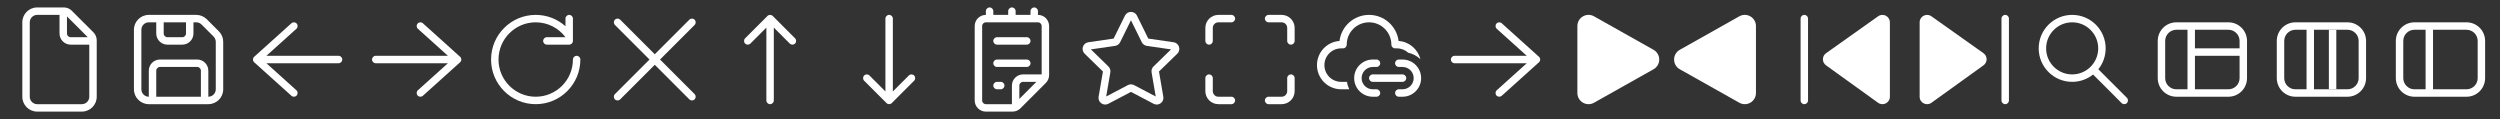 <svg width="336" height="16" viewBox="0 0 336 16" fill="none" xmlns="http://www.w3.org/2000/svg">
<rect x="0" y="0" width="336" height="16" fill="#333333" stroke="none"/>
<g clip-path="url(#clip0_48_3423)">
<path d="M281.309 10.016C280.539 10.632 279.563 11 278.5 11C276.015 11 274 8.985 274 6.5C274 4.015 276.015 2 278.5 2C280.985 2 283 4.015 283 6.5C283 7.563 282.632 8.539 282.016 9.309L285.854 13.146C286.049 13.342 286.049 13.658 285.854 13.854C285.658 14.049 285.342 14.049 285.146 13.854L281.309 10.016ZM282 6.5C282 4.567 280.433 3 278.5 3C276.567 3 275 4.567 275 6.5C275 8.433 276.567 10 278.5 10C280.433 10 282 8.433 282 6.5Z" fill="white"/>
<path d="M195.5 7.5C195.224 7.5 195 7.724 195 8C195 8.276 195.224 8.5 195.5 8.5L205.197 8.5L201.166 12.128C200.96 12.313 200.944 12.629 201.128 12.835C201.313 13.04 201.629 13.056 201.834 12.872L206.834 8.372C206.94 8.277 207 8.142 207 8C207 7.858 206.94 7.723 206.834 7.628L201.834 3.128C201.629 2.944 201.313 2.96 201.128 3.166C200.944 3.371 200.96 3.687 201.166 3.872L205.197 7.5L195.5 7.5Z" fill="white"/>
<path d="M50.5 7.5C50.224 7.5 50 7.724 50 8C50 8.276 50.224 8.5 50.5 8.5L60.197 8.5L56.166 12.128C55.96 12.313 55.944 12.629 56.128 12.835C56.313 13.04 56.629 13.056 56.834 12.872L61.834 8.372C61.94 8.277 62 8.142 62 8C62 7.858 61.94 7.723 61.834 7.628L56.834 3.128C56.629 2.944 56.313 2.96 56.128 3.166C55.944 3.371 55.96 3.687 56.166 3.872L60.197 7.5L50.5 7.5Z" fill="white"/>
<path d="M45.5 8.5C45.776 8.5 46 8.276 46 8C46 7.724 45.776 7.5 45.5 7.5L35.803 7.5L39.834 3.872C40.04 3.687 40.056 3.371 39.872 3.166C39.687 2.96 39.371 2.944 39.166 3.128L34.166 7.628C34.06 7.723 34 7.858 34 8C34 8.142 34.06 8.277 34.166 8.372L39.166 12.872C39.371 13.056 39.687 13.04 39.872 12.835C40.056 12.629 40.04 12.313 39.834 12.128L35.803 8.5L45.5 8.5Z" fill="white"/>
<path d="M20 3C19.448 3 19 3.448 19 4V12C19 12.552 19.448 13 20 13V9.5C20 8.672 20.672 8 21.5 8H26.5C27.329 8 28 8.672 28 9.5V13C28.552 13 29 12.552 29 12V5.621C29 5.356 28.895 5.102 28.707 4.914L27.086 3.293C26.898 3.105 26.644 3 26.379 3H26V4.5C26 5.328 25.329 6 24.5 6H22.5C21.672 6 21 5.328 21 4.5V3H20ZM22 3V4.5C22 4.776 22.224 5 22.5 5H24.5C24.776 5 25 4.776 25 4.5V3H22ZM27 13V9.5C27 9.224 26.776 9 26.5 9H21.5C21.224 9 21 9.224 21 9.5V13H27ZM18 4C18 2.895 18.896 2 20 2H26.379C26.909 2 27.418 2.211 27.793 2.586L29.414 4.207C29.79 4.582 30 5.091 30 5.621V12C30 13.104 29.105 14 28 14H20C18.896 14 18 13.104 18 12V4Z" fill="white"/>
<path d="M5 1C3.895 1 3 1.895 3 3V13C3 14.105 3.895 15 5 15H11C12.105 15 13 14.105 13 13V5.414C13 5.016 12.842 4.635 12.561 4.354L9.646 1.439C9.365 1.158 8.984 1 8.586 1H5ZM4 3C4 2.448 4.448 2 5 2H8V4.5C8 5.328 8.672 6 9.5 6H12V13C12 13.552 11.552 14 11 14H5C4.448 14 4 13.552 4 13V3ZM11.793 5H9.5C9.224 5 9 4.776 9 4.5V2.207L11.793 5Z" fill="white"/>
<path d="M67 8C67 5.239 69.239 3 72 3C73.635 3 75.087 3.784 76 4.999L73.5 5C73.224 5 73 5.224 73 5.5C73 5.776 73.224 6 73.5 6H76.5C76.776 6 77 5.776 77 5.5V4.843C77 4.839 77 4.834 77 4.83V2.5C77 2.224 76.776 2 76.5 2C76.224 2 76 2.224 76 2.5V3.528C74.939 2.578 73.537 2 72 2C68.686 2 66 4.686 66 8C66 11.314 68.686 14 72 14C75.314 14 78 11.314 78 8C78 7.724 77.776 7.5 77.5 7.5C77.224 7.5 77 7.724 77 8C77 10.761 74.761 13 72 13C69.239 13 67 10.761 67 8Z" fill="white"/>
<path d="M82.589 2.716L82.646 2.646C82.82 2.473 83.089 2.454 83.284 2.589L83.354 2.646L88 7.293L92.646 2.646C92.842 2.451 93.158 2.451 93.354 2.646C93.549 2.842 93.549 3.158 93.354 3.354L88.707 8L93.354 12.646C93.527 12.82 93.546 13.089 93.411 13.284L93.354 13.354C93.18 13.527 92.911 13.546 92.716 13.411L92.646 13.354L88 8.707L83.354 13.354C83.158 13.549 82.842 13.549 82.646 13.354C82.451 13.158 82.451 12.842 82.646 12.646L87.293 8L82.646 3.354C82.473 3.18 82.454 2.911 82.589 2.716L82.646 2.646L82.589 2.716Z" fill="white"/>
<path d="M134 5C133.724 5 133.5 5.224 133.5 5.5C133.5 5.776 133.724 6 134 6H138C138.276 6 138.5 5.776 138.5 5.5C138.5 5.224 138.276 5 138 5H134ZM134 8C133.724 8 133.5 8.224 133.5 8.5C133.5 8.776 133.724 9 134 9H138C138.276 9 138.5 8.776 138.5 8.5C138.5 8.224 138.276 8 138 8H134ZM134 11C133.724 11 133.5 11.224 133.5 11.5C133.5 11.776 133.724 12 134 12H134.5C134.776 12 135 11.776 135 11.5C135 11.224 134.776 11 134.5 11H134ZM133 1C133.276 1 133.5 1.224 133.5 1.5V2H135.5V1.5C135.5 1.224 135.724 1 136 1C136.276 1 136.5 1.224 136.5 1.5V2H138.5V1.5C138.5 1.224 138.724 1 139 1C139.276 1 139.5 1.224 139.5 1.5V2C140.328 2 141 2.672 141 3.5V10.086C141 10.484 140.842 10.865 140.561 11.146L137.146 14.561C136.865 14.842 136.484 15 136.086 15H132.5C131.672 15 131 14.328 131 13.5V3.5C131 2.672 131.672 2 132.5 2V1.5C132.5 1.224 132.724 1 133 1ZM139.5 3H132.5C132.224 3 132 3.224 132 3.5V13.5C132 13.776 132.224 14 132.5 14H136V11.5C136 10.672 136.672 10 137.5 10H140V3.5C140 3.224 139.776 3 139.5 3ZM137 13.293L139.293 11H137.5C137.224 11 137 11.224 137 11.5V13.293Z" fill="white"/>
<path d="M103.146 2.146C103.342 1.951 103.658 1.951 103.854 2.146L106.854 5.146C107.049 5.342 107.049 5.658 106.854 5.854C106.658 6.049 106.342 6.049 106.146 5.854L104 3.707V13.5C104 13.776 103.776 14 103.5 14C103.224 14 103 13.776 103 13.5V3.707L100.854 5.854C100.658 6.049 100.342 6.049 100.146 5.854C99.951 5.658 99.951 5.342 100.146 5.146L103.146 2.146Z" fill="white"/>
<path d="M292.5 3C291.119 3 290 4.119 290 5.5V10.5C290 11.881 291.119 13 292.5 13H299.5C300.881 13 302 11.881 302 10.5V5.5C302 4.119 300.881 3 299.5 3H292.5ZM301 6.5H295V4H299.5C300.328 4 301 4.672 301 5.5V6.5ZM294 4V12H292.5C291.672 12 291 11.328 291 10.5V5.5C291 4.672 291.672 4 292.5 4H294ZM295 7.5H301V10.5C301 11.328 300.328 12 299.5 12H295V7.5Z" fill="white"/>
<path d="M306 5.5C306 4.119 307.119 3 308.5 3H315.5C316.881 3 318 4.119 318 5.5V10.5C318 11.881 316.881 13 315.5 13H308.5C307.119 13 306 11.881 306 10.5V5.5ZM311 4V12H315.5C316.328 12 317 11.328 317 10.5V5.5C317 4.672 316.328 4 315.5 4H311ZM310 4H308.5C307.672 4 307 4.672 307 5.5V10.5C307 11.328 307.672 12 308.5 12H310V4Z" fill="white"/>
<rect x="313" y="4" width="1" height="8" fill="white"/>
<path d="M322 5.5C322 4.119 323.119 3 324.5 3H331.5C332.881 3 334 4.119 334 5.5V10.5C334 11.881 332.881 13 331.5 13H324.5C323.119 13 322 11.881 322 10.5V5.5ZM327 4V12H331.5C332.328 12 333 11.328 333 10.5V5.5C333 4.672 332.328 4 331.5 4H327ZM326 4H324.5C323.672 4 323 4.672 323 5.5V10.5C323 11.328 323.672 12 324.5 12H326V4Z" fill="white"/>
<path d="M119.146 13.854C119.342 14.049 119.658 14.049 119.854 13.854L122.854 10.854C123.049 10.658 123.049 10.342 122.854 10.146C122.658 9.951 122.342 9.951 122.146 10.146L120 12.293V2.5C120 2.224 119.776 2 119.5 2C119.224 2 119 2.224 119 2.5V12.293L116.854 10.146C116.658 9.951 116.342 9.951 116.146 10.146C115.951 10.342 115.951 10.658 116.146 10.854L119.146 13.854Z" fill="white"/>
<path d="M184 3C182.343 3 181 4.343 181 6C181 6.276 180.776 6.5 180.5 6.5H180.25C179.007 6.5 178 7.507 178 8.75C178 9.993 179.007 11 180.25 11H181.035C181.086 11.353 181.189 11.689 181.337 12H180.25C178.455 12 177 10.545 177 8.75C177 7.029 178.338 5.62 180.03 5.507C180.273 3.531 181.958 2 184 2C186.042 2 187.727 3.531 187.97 5.507C189.392 5.602 190.564 6.613 190.902 7.954C190.451 7.529 189.888 7.222 189.261 7.083C188.862 6.721 188.332 6.5 187.75 6.5H187.5C187.224 6.5 187 6.276 187 6C187 4.343 185.657 3 184 3ZM184.5 8C183.119 8 182 9.119 182 10.5C182 11.881 183.119 13 184.5 13H185C185.276 13 185.5 12.776 185.5 12.5C185.5 12.224 185.276 12 185 12H184.5C183.672 12 183 11.328 183 10.5C183 9.672 183.672 9 184.5 9H185C185.276 9 185.5 8.776 185.5 8.5C185.5 8.224 185.276 8 185 8H184.5ZM188 8C187.724 8 187.5 8.224 187.5 8.5C187.5 8.776 187.724 9 188 9H188.5C189.328 9 190 9.672 190 10.5C190 11.328 189.328 12 188.5 12H188C187.724 12 187.5 12.224 187.5 12.5C187.5 12.776 187.724 13 188 13H188.5C189.881 13 191 11.881 191 10.5C191 9.119 189.881 8 188.5 8H188ZM184 10.5C184 10.224 184.224 10 184.5 10H188.5C188.776 10 189 10.224 189 10.5C189 10.776 188.776 11 188.5 11H184.5C184.224 11 184 10.776 184 10.5Z" fill="white"/>
<path d="M151.194 2.102C151.524 1.433 152.478 1.433 152.808 2.102L154.329 5.184L157.73 5.678C158.469 5.785 158.763 6.692 158.229 7.213L155.768 9.612L156.349 13C156.475 13.735 155.703 14.296 155.043 13.948L152.001 12.349L148.959 13.948C148.299 14.296 147.527 13.735 147.653 13L148.234 9.612L145.773 7.213C145.239 6.692 145.533 5.785 146.272 5.678L149.673 5.184L151.194 2.102ZM152.001 2.726L150.546 5.673C150.415 5.939 150.162 6.123 149.869 6.166L146.616 6.638L148.97 8.933C149.182 9.14 149.279 9.437 149.228 9.729L148.673 12.969L151.582 11.44C151.844 11.302 152.158 11.302 152.42 11.44L155.329 12.969L154.773 9.729C154.723 9.437 154.82 9.14 155.032 8.933L157.386 6.638L154.133 6.166C153.84 6.123 153.587 5.939 153.456 5.673L152.001 2.726Z" fill="white"/>
<path d="M163.75 3C163.336 3 163 3.336 163 3.75V5.5C163 5.776 162.776 6 162.5 6C162.224 6 162 5.776 162 5.5V3.75C162 2.784 162.784 2 163.75 2H165.5C165.776 2 166 2.224 166 2.5C166 2.776 165.776 3 165.5 3H163.75ZM170 2.5C170 2.224 170.224 2 170.5 2H172.25C173.216 2 174 2.784 174 3.75V5.5C174 5.776 173.776 6 173.5 6C173.224 6 173 5.776 173 5.5V3.75C173 3.336 172.664 3 172.25 3H170.5C170.224 3 170 2.776 170 2.5ZM162.5 10C162.776 10 163 10.224 163 10.5V12.25C163 12.664 163.336 13 163.75 13H165.5C165.776 13 166 13.224 166 13.5C166 13.776 165.776 14 165.5 14H163.75C162.784 14 162 13.216 162 12.25V10.5C162 10.224 162.224 10 162.5 10ZM173.5 10C173.776 10 174 10.224 174 10.5V12.25C174 13.216 173.216 14 172.25 14H170.5C170.224 14 170 13.776 170 13.5C170 13.224 170.224 13 170.5 13H172.25C172.664 13 173 12.664 173 12.25V10.5C173 10.224 173.224 10 173.5 10Z" fill="white"/>
<path d="M214.235 2.192C213.236 1.63 212 2.352 212 3.5V12.5C212 13.647 213.235 14.37 214.235 13.807L222.236 9.307C223.255 8.734 223.255 7.266 222.236 6.693L214.235 2.192Z" fill="white"/>
<path d="M233.765 2.192C234.764 1.63 236 2.352 236 3.5V12.5C236 13.647 234.765 14.37 233.765 13.807L225.764 9.307C224.745 8.734 224.745 7.266 225.764 6.693L233.765 2.192Z" fill="white"/>
<path d="M254 3.002C254 2.19 253.084 1.716 252.422 2.186L245.421 7.149C244.861 7.546 244.858 8.376 245.415 8.777L252.416 13.814C253.077 14.29 254 13.818 254 13.003V3.002ZM242 2.5C242 2.224 242.224 2 242.5 2C242.776 2 243 2.224 243 2.5V13.5C243 13.776 242.776 14 242.5 14C242.224 14 242 13.776 242 13.5V2.5Z" fill="white"/>
<path d="M258 3.002C258 2.19 258.916 1.716 259.578 2.186L266.579 7.149C267.139 7.546 267.142 8.376 266.585 8.777L259.584 13.814C258.923 14.29 258 13.818 258 13.003V3.002ZM270 2.5C270 2.224 269.776 2 269.5 2C269.224 2 269 2.224 269 2.5V13.5C269 13.776 269.224 14 269.5 14C269.776 14 270 13.776 270 13.5V2.5Z" fill="white"/>
</g>
<defs>
<clipPath id="clip0_48_3423">
<rect width="336" height="16" fill="white"/>
</clipPath>
</defs>
</svg>
